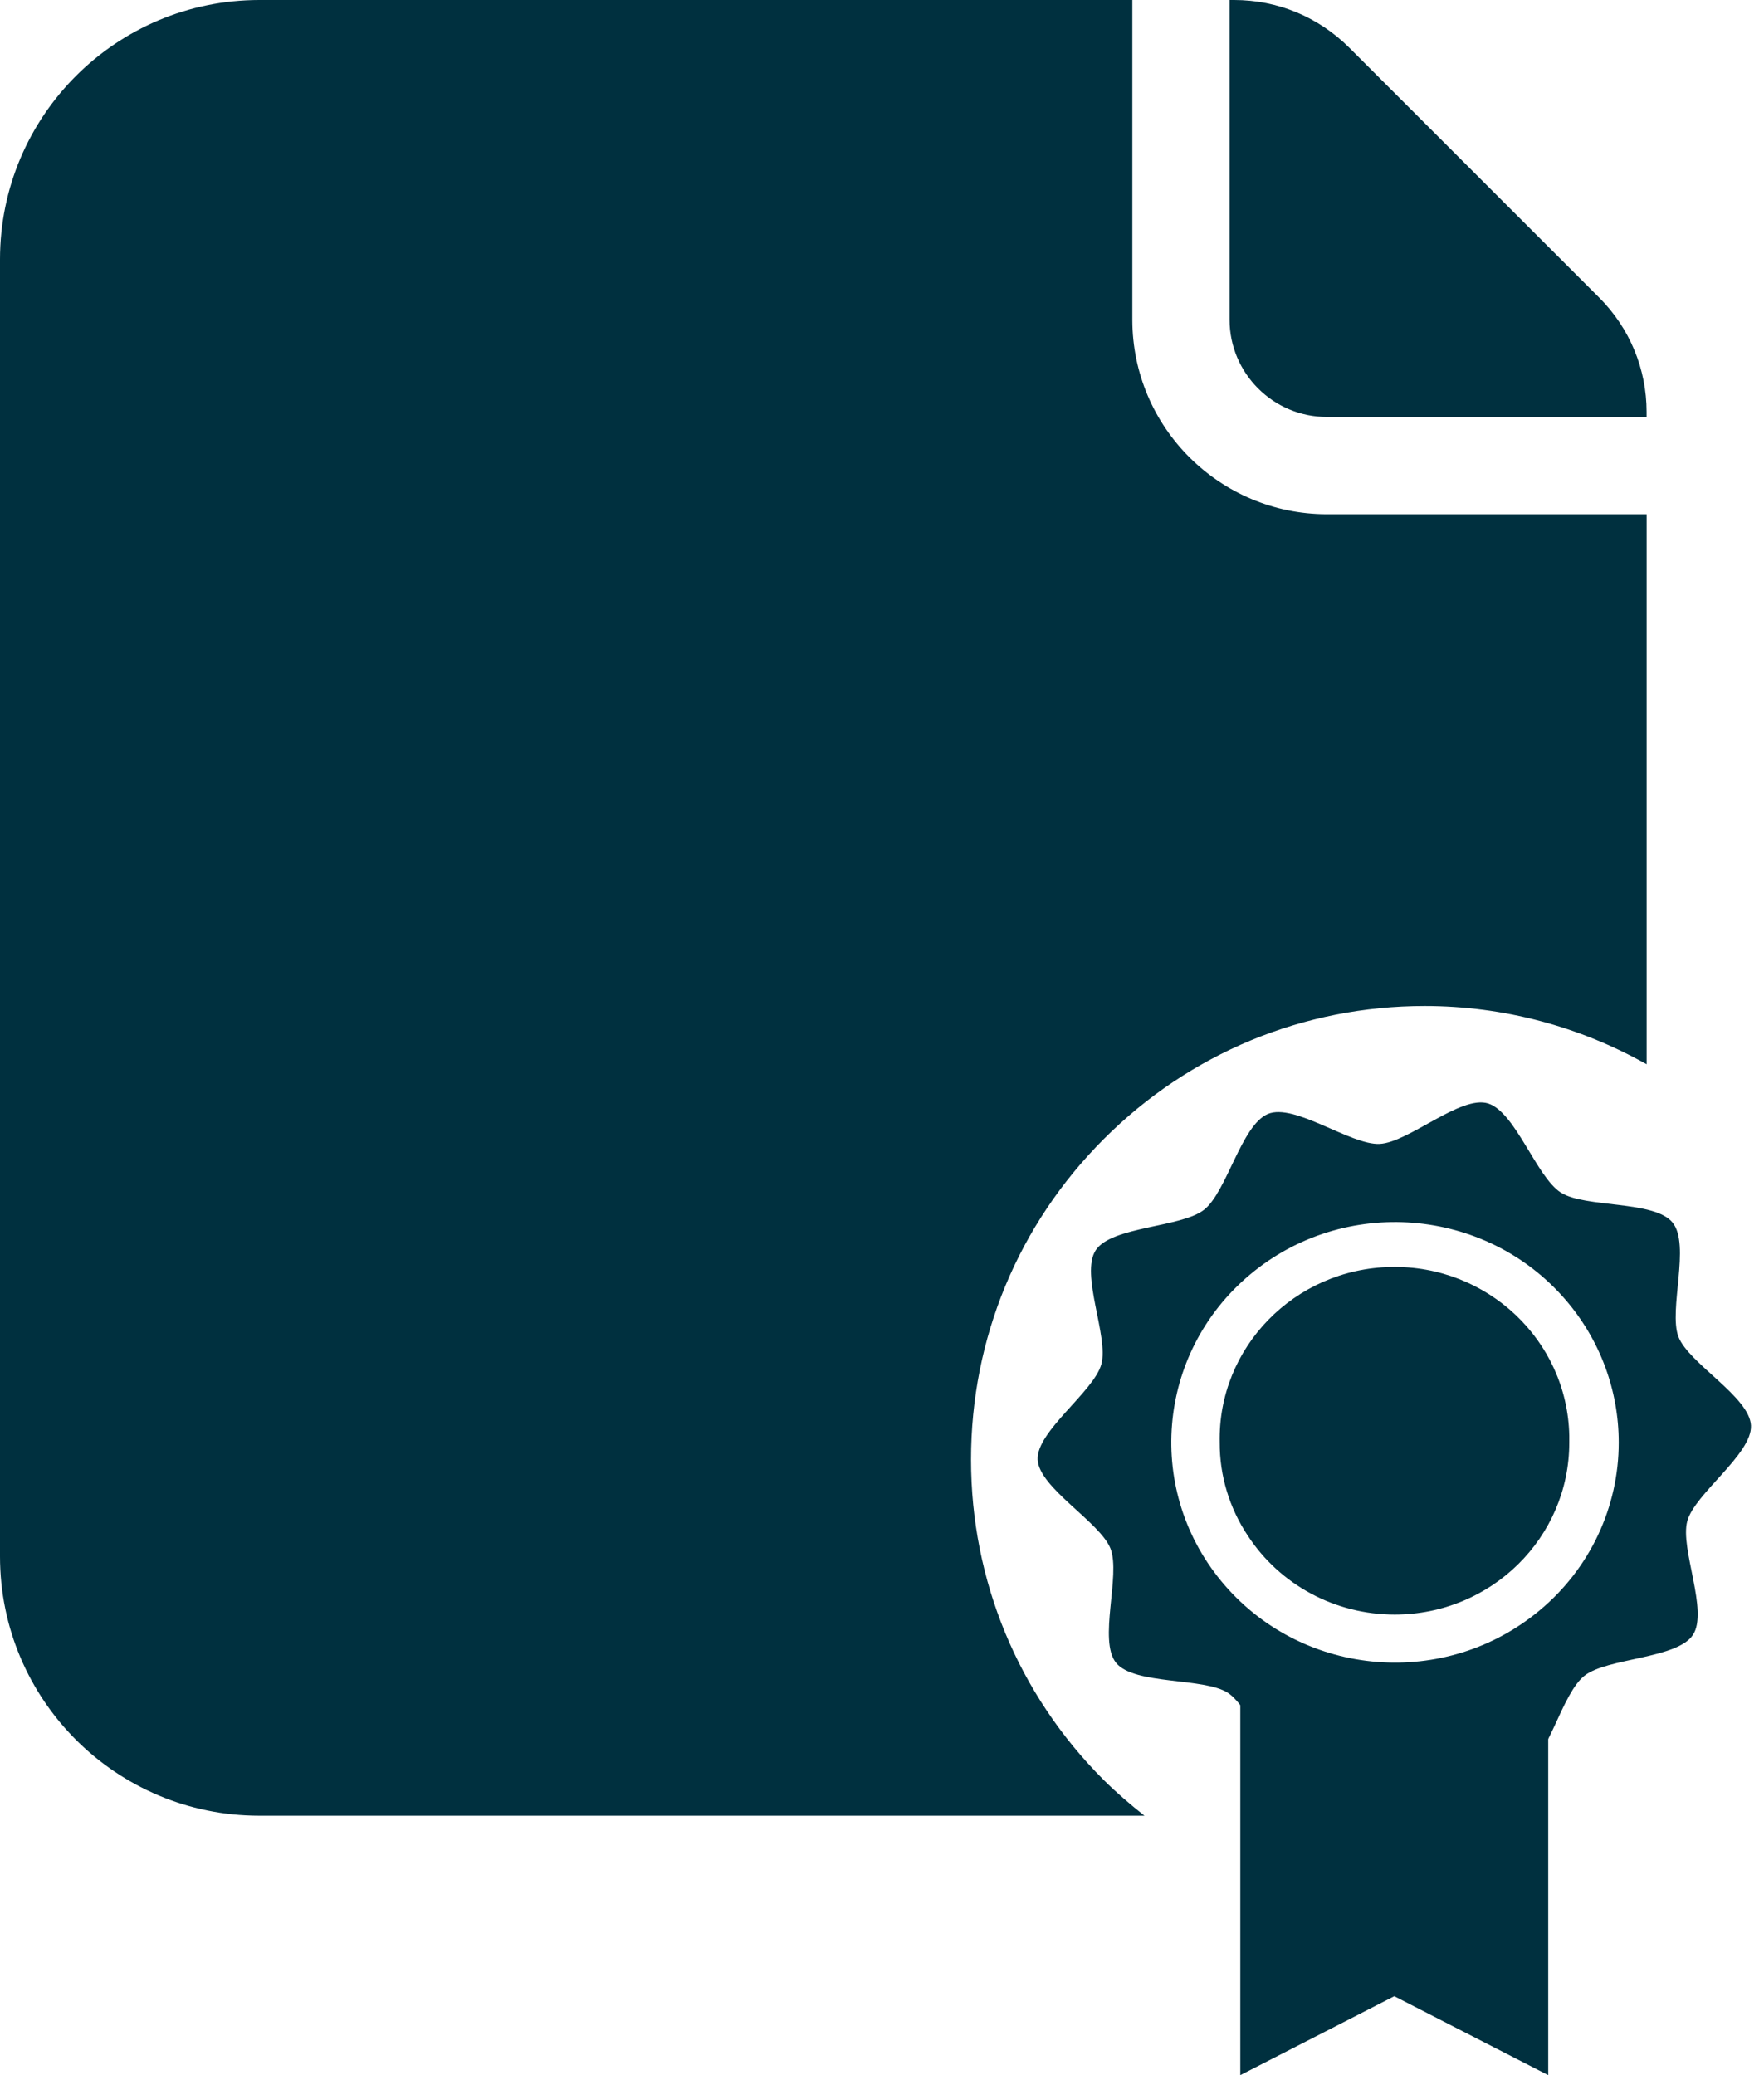 <svg width="34" height="40" viewBox="0 0 34 40" fill="none" xmlns="http://www.w3.org/2000/svg">
<path d="M23.699 6.162C23.699 7.196 24.541 8.037 25.574 8.037H31.737V7.938C31.737 7.112 31.412 6.325 30.824 5.737L26.012 0.925C25.412 0.325 24.624 0 23.787 0H23.699V6.162Z" fill="#00303F"/>
<path d="M21.277 34.315C19.626 32.665 18.716 30.469 18.716 28.135C18.716 25.8 19.626 23.604 21.277 21.954C22.927 20.302 25.124 19.392 27.459 19.392C28.983 19.392 30.445 19.788 31.738 20.515V9.912H25.575C23.512 9.912 21.825 8.238 21.825 6.162V0H5C2.237 0 0 2.237 0 5V30C0 32.763 2.237 35 5 35H22.059C21.789 34.786 21.525 34.561 21.277 34.315Z" fill="#00303F"/>
<g clip-path="url(#clip0_2_21963)">
<path d="M26.874 32.304C27.962 32.305 29.014 31.923 29.841 31.226V40L26.874 38.479L23.906 40V31.226C24.733 31.923 25.786 32.305 26.874 32.304Z" fill="#00303F"/>
<path d="M30.247 27.808C30.247 29.64 28.741 31.123 26.881 31.123C25.735 31.123 24.669 30.55 24.05 29.601C23.695 29.068 23.507 28.444 23.509 27.807C23.47 25.974 24.948 24.459 26.809 24.422C28.67 24.384 30.209 25.84 30.247 27.672C30.247 27.718 30.247 27.762 30.247 27.808Z" fill="#00303F"/>
<path d="M32.521 29.322C32.663 28.792 33.776 28.029 33.749 27.477C33.722 26.924 32.544 26.279 32.35 25.765C32.157 25.252 32.588 23.995 32.237 23.565C31.887 23.135 30.553 23.287 30.084 22.988C29.615 22.689 29.212 21.441 28.685 21.271C28.158 21.101 27.15 22.024 26.591 22.05C26.031 22.076 24.949 21.256 24.437 21.473C23.926 21.69 23.646 22.973 23.209 23.318C22.773 23.663 21.428 23.636 21.121 24.097C20.814 24.558 21.374 25.767 21.228 26.297C21.083 26.827 19.974 27.59 20 28.136C20.027 28.683 21.206 29.34 21.405 29.853C21.604 30.367 21.163 31.623 21.512 32.053C21.861 32.483 23.208 32.332 23.666 32.631C23.71 32.66 23.749 32.693 23.785 32.731C24.208 33.148 24.576 34.21 25.07 34.348C25.609 34.487 26.599 33.59 27.159 33.563C27.718 33.537 28.795 34.337 29.318 34.141C29.582 34.04 29.781 33.663 29.964 33.265C30.146 32.867 30.324 32.471 30.54 32.301C30.977 31.956 32.322 31.978 32.629 31.516C32.935 31.054 32.377 29.853 32.521 29.322ZM29.682 31.036C27.868 32.556 25.147 32.34 23.604 30.555C22.061 28.769 22.28 26.088 24.093 24.569C25.907 23.049 28.628 23.265 30.171 25.05C30.837 25.82 31.201 26.798 31.2 27.808C31.2 29.052 30.646 30.232 29.682 31.036Z" fill="#00303F"/>
</g>
<defs>
<clipPath id="clip0_2_21963">
<rect width="13.75" height="18.75" fill="white" transform="translate(20 21.25)"/>
</clipPath>
</defs>
</svg>

